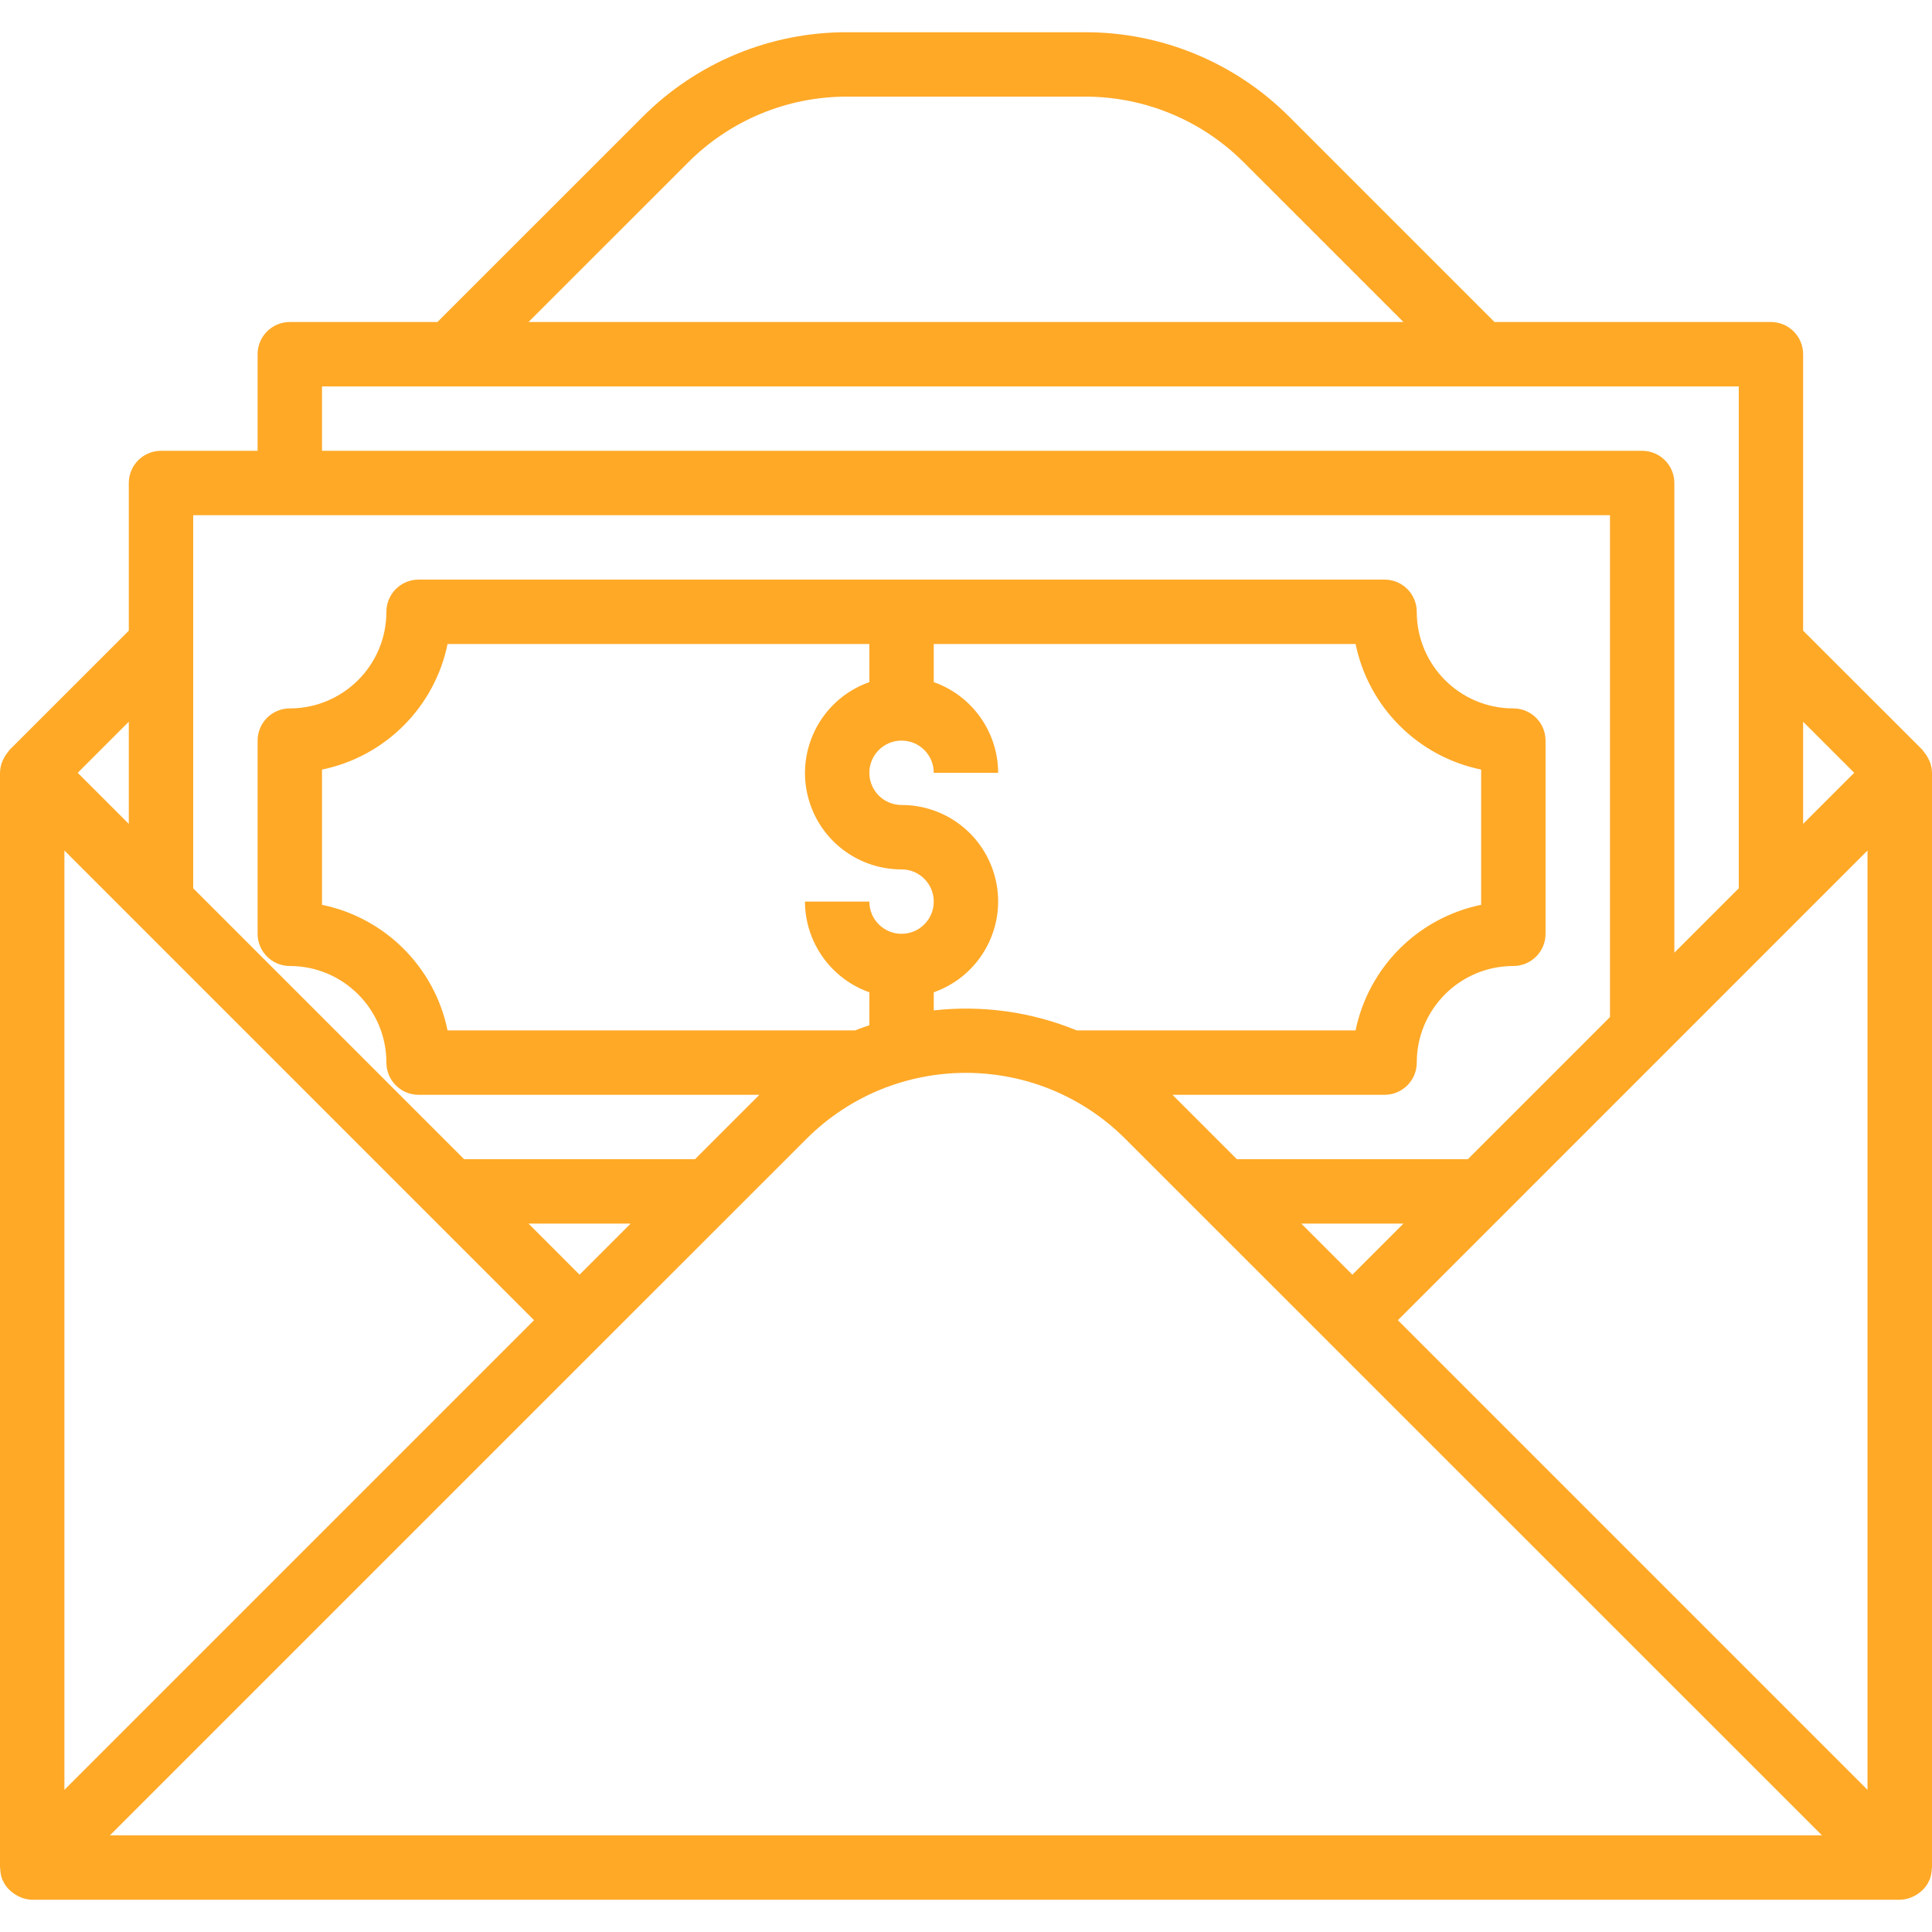 <svg width="48" height="48" viewBox="0 0 48 48" fill="none" xmlns="http://www.w3.org/2000/svg">
<path d="M47.945 18.923C47.935 18.898 47.923 18.876 47.911 18.852C47.88 18.788 47.841 18.729 47.794 18.676C47.782 18.663 47.778 18.646 47.766 18.634L44.798 15.669V8.8C44.798 8.359 44.44 8 43.998 8H37.13L32.039 2.909C30.692 1.555 28.859 0.795 26.949 0.801H21.05C19.139 0.795 17.306 1.555 15.96 2.909L10.868 8H7.2C6.758 8 6.4 8.359 6.4 8.8V11.2H4C3.558 11.2 3.2 11.559 3.2 12V15.669L0.234 18.634C0.222 18.646 0.218 18.663 0.206 18.676C0.159 18.729 0.12 18.788 0.089 18.852C0.077 18.876 0.065 18.898 0.055 18.923C0.02 19.012 0.002 19.105 0 19.2V46.399C0 46.41 0.006 46.418 0.006 46.428C0.007 46.523 0.026 46.617 0.061 46.706C0.061 46.712 0.069 46.718 0.072 46.724C0.117 46.828 0.187 46.92 0.276 46.992C0.327 47.036 0.383 47.074 0.443 47.104C0.468 47.118 0.493 47.13 0.519 47.141C0.608 47.177 0.704 47.197 0.8 47.199H47.198C47.294 47.197 47.389 47.178 47.478 47.143C47.505 47.132 47.532 47.12 47.558 47.106C47.617 47.076 47.673 47.038 47.724 46.994C47.812 46.923 47.882 46.831 47.927 46.727C47.927 46.72 47.937 46.714 47.939 46.707C47.974 46.619 47.993 46.525 47.994 46.43C47.994 46.419 48 46.411 48 46.401V19.2C47.998 19.105 47.98 19.012 47.945 18.923ZM44.798 17.931L46.067 19.2L44.798 20.469V17.931ZM17.091 4.041C18.138 2.987 19.564 2.397 21.05 2.401H26.949C28.434 2.397 29.86 2.987 30.908 4.041L34.868 8H13.131L17.091 4.041ZM8 9.6H43.199V22.069L41.599 23.669V12C41.599 11.559 41.24 11.2 40.799 11.2H8V9.6ZM4.8 12.8H39.999V25.269L36.468 28.8H30.73L29.13 27.2H34.399C34.841 27.2 35.199 26.842 35.199 26.4C35.199 25.074 36.273 24 37.599 24C38.041 24 38.399 23.642 38.399 23.2V18.4C38.399 17.958 38.041 17.6 37.599 17.6C36.273 17.6 35.199 16.526 35.199 15.2C35.199 14.758 34.841 14.4 34.399 14.4H10.4C9.958 14.4 9.6 14.758 9.6 15.2C9.6 16.526 8.525 17.6 7.2 17.6C6.758 17.6 6.4 17.958 6.4 18.4V23.2C6.4 23.642 6.758 24 7.2 24C8.525 24 9.6 25.074 9.6 26.4C9.6 26.842 9.958 27.2 10.4 27.2H18.867L17.267 28.8H11.531L4.8 22.069V12.8ZM34.868 30.4L33.599 31.669L32.33 30.4H34.868ZM21.599 24.653V25.472C21.482 25.514 21.359 25.552 21.247 25.6H11.12C10.797 24.03 9.57 22.803 8 22.48V19.12C9.57 18.797 10.797 17.57 11.12 16H21.599V16.947C20.352 17.387 19.697 18.754 20.136 20.001C20.474 20.961 21.382 21.602 22.399 21.6C22.841 21.6 23.199 21.958 23.199 22.4C23.199 22.842 22.841 23.2 22.399 23.2C21.957 23.2 21.599 22.842 21.599 22.4H19.999C20.003 23.413 20.644 24.315 21.599 24.653ZM23.199 24.653C24.447 24.213 25.102 22.846 24.662 21.599C24.324 20.639 23.417 19.998 22.399 20C21.957 20 21.599 19.642 21.599 19.2C21.599 18.758 21.957 18.4 22.399 18.4C22.841 18.4 23.199 18.758 23.199 19.2H24.799C24.795 18.187 24.155 17.285 23.199 16.947V16H33.679C34.002 17.57 35.229 18.797 36.799 19.12V22.48C35.229 22.803 34.002 24.03 33.679 25.6H26.751C25.628 25.139 24.406 24.968 23.199 25.103V24.653ZM15.668 30.4L14.399 31.669L13.131 30.4H15.668ZM3.2 17.931V20.469L1.931 19.2L3.2 17.931ZM1.6 21.131L13.268 32.8L1.6 44.468V21.131ZM2.731 45.599L14.964 33.366L20.038 28.293C22.226 26.109 25.769 26.109 27.957 28.293L33.031 33.366L45.267 45.599H2.731ZM46.398 44.468L34.73 32.8L46.398 21.131V44.468Z" fill="#FFA927"/>
</svg>
